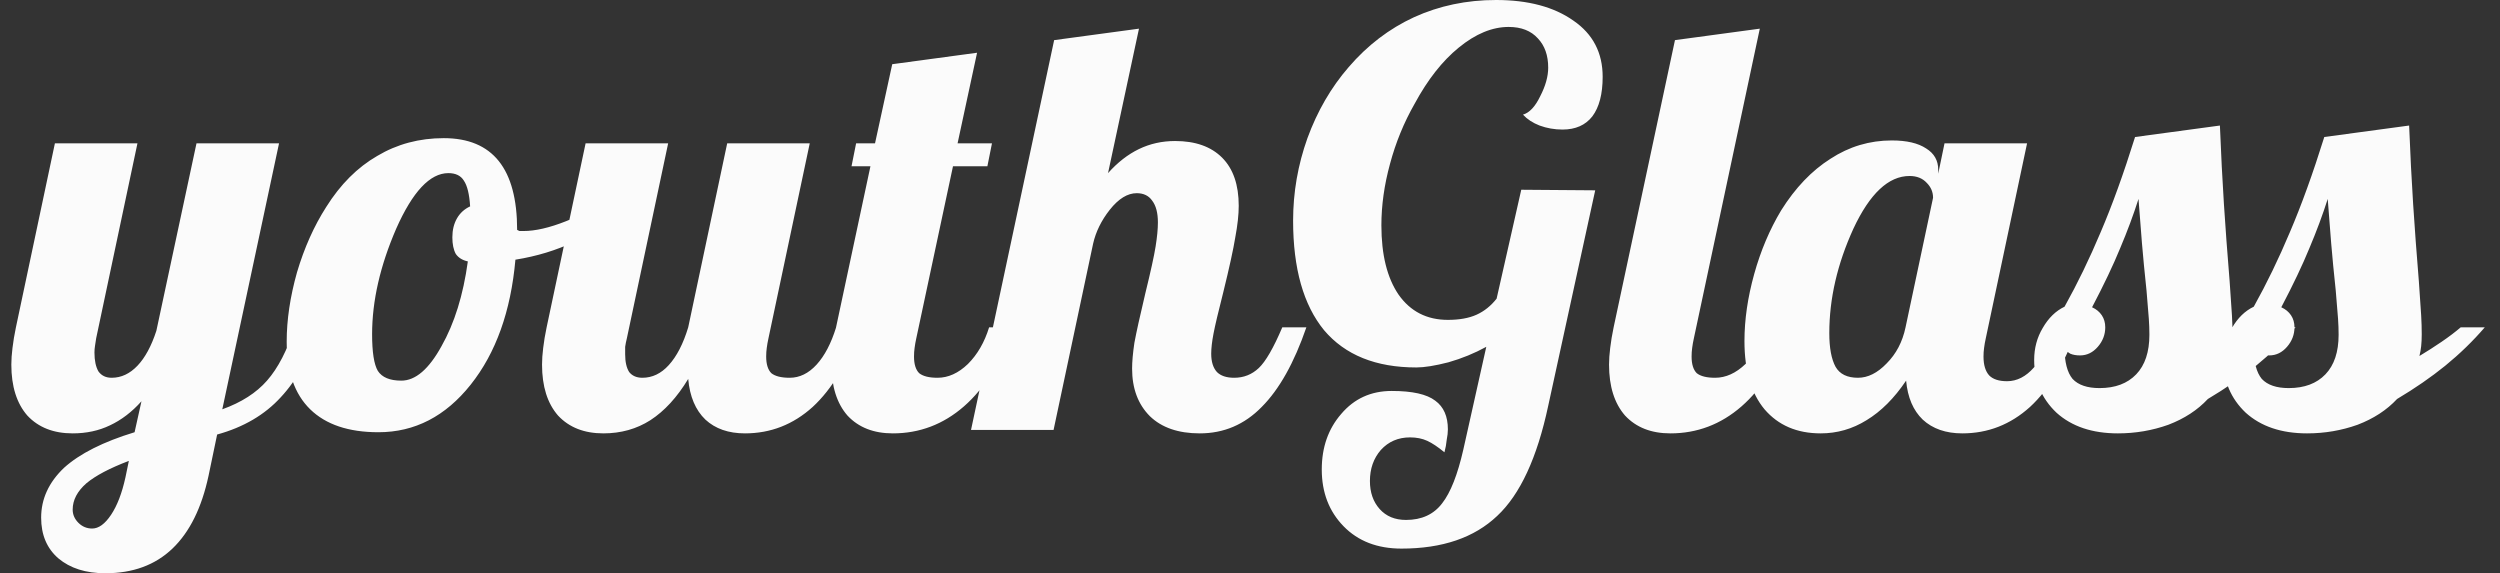 <svg width="157" height="36" viewBox="0 0 157 36" fill="none" xmlns="http://www.w3.org/2000/svg">
<rect x="0" y="0" width="157" height="36" fill="#333333" stroke="none"/>
<path d="M7.012 23.724C7.612 23.724 8.152 23.472 8.632 22.968C9.112 22.464 9.508 21.732 9.82 20.772L12.34 9H17.524L13.96 25.704C15.16 25.272 16.096 24.672 16.768 23.904C17.464 23.112 18.04 21.996 18.496 20.556H20.008C19.456 22.38 18.664 23.844 17.632 24.948C16.624 26.052 15.292 26.832 13.636 27.288L13.096 29.88C12.664 31.896 11.908 33.42 10.828 34.452C9.748 35.484 8.344 36 6.616 36C5.392 36 4.408 35.688 3.664 35.064C2.944 34.44 2.584 33.588 2.584 32.508C2.584 31.332 3.064 30.288 4.024 29.376C5.008 28.488 6.484 27.744 8.452 27.144L8.884 25.2C8.284 25.872 7.624 26.376 6.904 26.712C6.208 27.048 5.428 27.216 4.564 27.216C3.364 27.216 2.416 26.844 1.72 26.1C1.048 25.332 0.712 24.264 0.712 22.896C0.712 22.584 0.736 22.236 0.784 21.852C0.832 21.444 0.904 21.012 1 20.556L3.448 9H8.632L6.04 21.24C6.016 21.384 5.992 21.54 5.968 21.708C5.944 21.852 5.932 21.996 5.932 22.14C5.932 22.644 6.016 23.04 6.184 23.328C6.376 23.592 6.652 23.724 7.012 23.724ZM8.092 28.944C6.892 29.4 6.004 29.868 5.428 30.348C4.852 30.852 4.564 31.404 4.564 32.004C4.564 32.316 4.684 32.592 4.924 32.832C5.164 33.072 5.452 33.192 5.788 33.192C6.196 33.192 6.592 32.904 6.976 32.328C7.36 31.752 7.66 30.972 7.876 29.988L8.092 28.944ZM18.004 21.456C18.004 20.088 18.22 18.636 18.652 17.1C19.108 15.564 19.72 14.196 20.488 12.996C21.376 11.58 22.444 10.512 23.692 9.792C24.94 9.048 26.332 8.676 27.868 8.676C29.404 8.676 30.556 9.156 31.324 10.116C32.092 11.076 32.476 12.516 32.476 14.436C32.524 14.46 32.572 14.484 32.62 14.508C32.692 14.508 32.776 14.508 32.872 14.508C33.616 14.508 34.504 14.304 35.536 13.896C36.568 13.488 37.528 12.972 38.416 12.348L38.74 13.32C38.068 14.04 37.168 14.664 36.04 15.192C34.936 15.72 33.712 16.092 32.368 16.308C32.08 19.548 31.144 22.164 29.56 24.156C27.976 26.148 26.044 27.144 23.764 27.144C21.892 27.144 20.464 26.664 19.48 25.704C18.496 24.744 18.004 23.328 18.004 21.456ZM28.156 10.872C27.004 10.872 25.912 12.036 24.88 14.364C23.872 16.692 23.368 18.9 23.368 20.988C23.368 22.116 23.488 22.884 23.728 23.292C23.992 23.7 24.484 23.904 25.204 23.904C26.092 23.904 26.932 23.184 27.724 21.744C28.54 20.304 29.092 18.528 29.38 16.416C29.044 16.344 28.792 16.188 28.624 15.948C28.48 15.684 28.408 15.336 28.408 14.904C28.408 14.448 28.504 14.052 28.696 13.716C28.888 13.38 29.164 13.128 29.524 12.96C29.476 12.192 29.344 11.652 29.128 11.34C28.936 11.028 28.612 10.872 28.156 10.872ZM40.34 23.724C40.964 23.724 41.516 23.46 41.996 22.932C42.5 22.38 42.908 21.588 43.22 20.556L45.668 9H50.852L48.26 21.24C48.212 21.456 48.176 21.66 48.152 21.852C48.128 22.02 48.116 22.2 48.116 22.392C48.116 22.872 48.224 23.22 48.44 23.436C48.68 23.628 49.064 23.724 49.592 23.724C50.216 23.724 50.78 23.448 51.284 22.896C51.788 22.344 52.196 21.564 52.508 20.556H54.02C53.252 22.764 52.256 24.432 51.032 25.56C49.808 26.664 48.392 27.216 46.784 27.216C45.752 27.216 44.924 26.928 44.3 26.352C43.676 25.752 43.316 24.9 43.22 23.796C42.524 24.948 41.732 25.812 40.844 26.388C39.98 26.94 38.996 27.216 37.892 27.216C36.692 27.216 35.744 26.844 35.048 26.1C34.376 25.332 34.04 24.264 34.04 22.896C34.04 22.584 34.064 22.236 34.112 21.852C34.16 21.444 34.232 21.012 34.328 20.556L36.776 9H41.96L39.368 21.24C39.32 21.432 39.284 21.612 39.26 21.78C39.26 21.924 39.26 22.08 39.26 22.248C39.26 22.728 39.344 23.1 39.512 23.364C39.704 23.604 39.98 23.724 40.34 23.724ZM53.764 9H54.952L56.032 4.032L61.36 3.312L60.136 9H62.296L62.008 10.44H59.848L57.544 21.24C57.496 21.456 57.46 21.66 57.436 21.852C57.412 22.02 57.4 22.2 57.4 22.392C57.4 22.872 57.508 23.22 57.724 23.436C57.964 23.628 58.348 23.724 58.876 23.724C59.548 23.724 60.184 23.436 60.784 22.86C61.384 22.26 61.828 21.492 62.116 20.556H63.628C62.86 22.74 61.828 24.396 60.532 25.524C59.236 26.652 57.748 27.216 56.068 27.216C54.868 27.216 53.92 26.844 53.224 26.1C52.552 25.332 52.216 24.264 52.216 22.896C52.216 22.584 52.24 22.236 52.288 21.852C52.336 21.444 52.408 21.012 52.504 20.556L54.664 10.44H53.476L53.764 9ZM71.096 23.148C71.096 22.716 71.144 22.176 71.24 21.528C71.36 20.88 71.588 19.848 71.924 18.432C72.26 17.064 72.476 16.08 72.572 15.48C72.668 14.88 72.716 14.376 72.716 13.968C72.716 13.368 72.596 12.912 72.356 12.6C72.14 12.288 71.816 12.132 71.384 12.132C70.808 12.132 70.244 12.48 69.692 13.176C69.164 13.848 68.816 14.556 68.648 15.3L66.164 27H60.98L66.2 2.52L71.528 1.8L69.584 10.872C70.184 10.2 70.832 9.696 71.528 9.36C72.224 9.024 72.98 8.856 73.796 8.856C75.068 8.856 76.052 9.204 76.748 9.9C77.444 10.596 77.792 11.604 77.792 12.924C77.792 13.476 77.72 14.136 77.576 14.904C77.456 15.648 77.204 16.8 76.82 18.36C76.508 19.584 76.304 20.448 76.208 20.952C76.112 21.456 76.064 21.876 76.064 22.212C76.064 22.716 76.184 23.1 76.424 23.364C76.664 23.604 77.024 23.724 77.504 23.724C78.104 23.724 78.62 23.52 79.052 23.112C79.484 22.704 79.976 21.852 80.528 20.556H82.04C81.272 22.788 80.336 24.456 79.232 25.56C78.152 26.664 76.856 27.216 75.344 27.216C74 27.216 72.956 26.856 72.212 26.136C71.468 25.392 71.096 24.396 71.096 23.148ZM90.927 20.088C91.647 20.088 92.247 19.98 92.727 19.764C93.207 19.548 93.627 19.212 93.987 18.756L95.535 11.916L100.179 11.952L97.227 25.488C96.531 28.752 95.463 31.056 94.023 32.4C92.583 33.768 90.579 34.452 88.011 34.452C86.499 34.452 85.287 33.984 84.375 33.048C83.463 32.112 83.007 30.924 83.007 29.484C83.007 28.092 83.415 26.928 84.231 25.992C85.047 25.032 86.103 24.552 87.399 24.552C88.695 24.552 89.607 24.756 90.135 25.164C90.663 25.548 90.927 26.148 90.927 26.964C90.927 27.156 90.903 27.372 90.855 27.612C90.831 27.876 90.783 28.14 90.711 28.404C90.303 28.068 89.943 27.828 89.631 27.684C89.319 27.54 88.959 27.468 88.551 27.468C87.807 27.468 87.195 27.732 86.715 28.26C86.259 28.788 86.031 29.436 86.031 30.204C86.031 30.924 86.235 31.512 86.643 31.968C87.051 32.424 87.603 32.652 88.299 32.652C89.283 32.652 90.039 32.304 90.567 31.608C91.095 30.936 91.539 29.808 91.899 28.224L93.339 21.78C92.595 22.188 91.803 22.512 90.963 22.752C90.123 22.968 89.451 23.076 88.947 23.076C86.403 23.076 84.471 22.296 83.151 20.736C81.855 19.152 81.207 16.86 81.207 13.86C81.207 12.084 81.507 10.356 82.107 8.676C82.731 6.972 83.595 5.484 84.699 4.212C85.875 2.844 87.243 1.8 88.803 1.08C90.387 0.36 92.103 -2.14577e-06 93.951 -2.14577e-06C95.967 -2.14577e-06 97.587 0.432 98.811 1.296C100.035 2.136 100.647 3.312 100.647 4.824C100.647 5.904 100.431 6.732 99.999 7.308C99.567 7.86 98.943 8.136 98.127 8.136C97.623 8.136 97.143 8.052 96.687 7.884C96.255 7.716 95.907 7.488 95.643 7.2C96.051 7.08 96.411 6.696 96.723 6.048C97.059 5.4 97.227 4.8 97.227 4.248C97.227 3.48 97.011 2.868 96.579 2.412C96.147 1.932 95.535 1.692 94.743 1.692C93.711 1.692 92.667 2.124 91.611 2.988C90.579 3.828 89.655 5.004 88.839 6.516C88.167 7.692 87.651 8.952 87.291 10.296C86.931 11.616 86.751 12.9 86.751 14.148C86.751 15.996 87.111 17.448 87.831 18.504C88.575 19.56 89.607 20.088 90.927 20.088ZM101.048 22.896C101.048 22.584 101.072 22.236 101.12 21.852C101.168 21.444 101.24 21.012 101.336 20.556L105.188 2.52L110.516 1.8L106.376 21.24C106.328 21.456 106.292 21.66 106.268 21.852C106.244 22.02 106.232 22.2 106.232 22.392C106.232 22.872 106.34 23.22 106.556 23.436C106.796 23.628 107.18 23.724 107.708 23.724C108.38 23.724 109.016 23.436 109.616 22.86C110.216 22.26 110.66 21.492 110.948 20.556H112.46C111.692 22.74 110.66 24.396 109.364 25.524C108.068 26.652 106.58 27.216 104.9 27.216C103.7 27.216 102.752 26.844 102.056 26.1C101.384 25.332 101.048 24.264 101.048 22.896ZM121.72 10.656V10.908L122.116 9H127.3L124.708 21.24C124.66 21.456 124.624 21.66 124.6 21.852C124.576 22.02 124.564 22.2 124.564 22.392C124.564 22.92 124.684 23.316 124.924 23.58C125.164 23.82 125.536 23.94 126.04 23.94C126.664 23.94 127.228 23.652 127.732 23.076C128.236 22.476 128.644 21.636 128.956 20.556H130.468C129.7 22.764 128.704 24.432 127.48 25.56C126.256 26.664 124.84 27.216 123.232 27.216C122.2 27.216 121.372 26.928 120.748 26.352C120.148 25.776 119.8 24.96 119.704 23.904C118.96 25.008 118.132 25.836 117.22 26.388C116.332 26.94 115.372 27.216 114.34 27.216C112.852 27.216 111.676 26.712 110.812 25.704C109.972 24.696 109.552 23.268 109.552 21.42C109.552 20.076 109.756 18.672 110.164 17.208C110.572 15.744 111.136 14.412 111.856 13.212C112.744 11.796 113.776 10.716 114.952 9.972C116.128 9.204 117.412 8.82 118.804 8.82C119.74 8.82 120.46 8.988 120.964 9.324C121.468 9.636 121.72 10.08 121.72 10.656ZM121.396 12.42C121.396 12.06 121.264 11.748 121 11.484C120.736 11.196 120.376 11.052 119.92 11.052C118.6 11.052 117.424 12.156 116.392 14.364C115.384 16.572 114.88 18.756 114.88 20.916C114.88 21.852 115.012 22.56 115.276 23.04C115.54 23.496 116.008 23.724 116.68 23.724C117.304 23.724 117.904 23.424 118.48 22.824C119.08 22.224 119.476 21.468 119.668 20.556L121.396 12.42ZM140.202 20.988C140.202 21.276 140.19 21.528 140.166 21.744C140.142 21.96 140.106 22.164 140.058 22.356C140.538 22.068 141.006 21.768 141.462 21.456C141.918 21.144 142.314 20.844 142.65 20.556H144.162C143.418 21.42 142.59 22.224 141.678 22.968C140.79 23.688 139.782 24.384 138.654 25.056C138.006 25.752 137.178 26.292 136.17 26.676C135.162 27.036 134.106 27.216 133.002 27.216C131.394 27.216 130.11 26.784 129.15 25.92C128.214 25.032 127.746 23.928 127.746 22.608C127.746 21.864 127.926 21.192 128.286 20.592C128.646 19.968 129.102 19.524 129.654 19.26C130.47 17.796 131.226 16.236 131.922 14.58C132.642 12.9 133.362 10.908 134.082 8.604L139.41 7.884C139.482 9.684 139.566 11.328 139.662 12.816C139.758 14.304 139.878 15.924 140.022 17.676C140.094 18.684 140.142 19.392 140.166 19.8C140.19 20.208 140.202 20.604 140.202 20.988ZM134.298 12.492C133.986 13.476 133.602 14.508 133.146 15.588C132.714 16.644 132.126 17.88 131.382 19.296C131.646 19.416 131.85 19.584 131.994 19.8C132.138 20.016 132.21 20.268 132.21 20.556C132.21 21.012 132.054 21.42 131.742 21.78C131.43 22.14 131.058 22.32 130.626 22.32C130.386 22.32 130.182 22.284 130.014 22.212C129.846 22.116 129.726 21.996 129.654 21.852C129.654 22.74 129.822 23.388 130.158 23.796C130.518 24.18 131.082 24.372 131.85 24.372C132.834 24.372 133.602 24.084 134.154 23.508C134.706 22.932 134.982 22.104 134.982 21.024C134.982 20.688 134.97 20.352 134.946 20.016C134.922 19.656 134.874 19.068 134.802 18.252C134.682 17.124 134.586 16.128 134.514 15.264C134.442 14.4 134.37 13.476 134.298 12.492ZM152.085 20.988C152.085 21.276 152.073 21.528 152.049 21.744C152.025 21.96 151.989 22.164 151.941 22.356C152.421 22.068 152.889 21.768 153.345 21.456C153.801 21.144 154.197 20.844 154.533 20.556H156.045C155.301 21.42 154.473 22.224 153.561 22.968C152.673 23.688 151.665 24.384 150.537 25.056C149.889 25.752 149.061 26.292 148.053 26.676C147.045 27.036 145.989 27.216 144.885 27.216C143.277 27.216 141.993 26.784 141.033 25.92C140.097 25.032 139.629 23.928 139.629 22.608C139.629 21.864 139.809 21.192 140.169 20.592C140.529 19.968 140.985 19.524 141.537 19.26C142.353 17.796 143.109 16.236 143.805 14.58C144.525 12.9 145.245 10.908 145.965 8.604L151.293 7.884C151.365 9.684 151.449 11.328 151.545 12.816C151.641 14.304 151.761 15.924 151.905 17.676C151.977 18.684 152.025 19.392 152.049 19.8C152.073 20.208 152.085 20.604 152.085 20.988ZM146.181 12.492C145.869 13.476 145.485 14.508 145.029 15.588C144.597 16.644 144.009 17.88 143.265 19.296C143.529 19.416 143.733 19.584 143.877 19.8C144.021 20.016 144.093 20.268 144.093 20.556C144.093 21.012 143.937 21.42 143.625 21.78C143.313 22.14 142.941 22.32 142.509 22.32C142.269 22.32 142.065 22.284 141.897 22.212C141.729 22.116 141.609 21.996 141.537 21.852C141.537 22.74 141.705 23.388 142.041 23.796C142.401 24.18 142.965 24.372 143.733 24.372C144.717 24.372 145.485 24.084 146.037 23.508C146.589 22.932 146.865 22.104 146.865 21.024C146.865 20.688 146.853 20.352 146.829 20.016C146.805 19.656 146.757 19.068 146.685 18.252C146.565 17.124 146.469 16.128 146.397 15.264C146.325 14.4 146.253 13.476 146.181 12.492Z" fill="#FBFBFB"/>
</svg>
